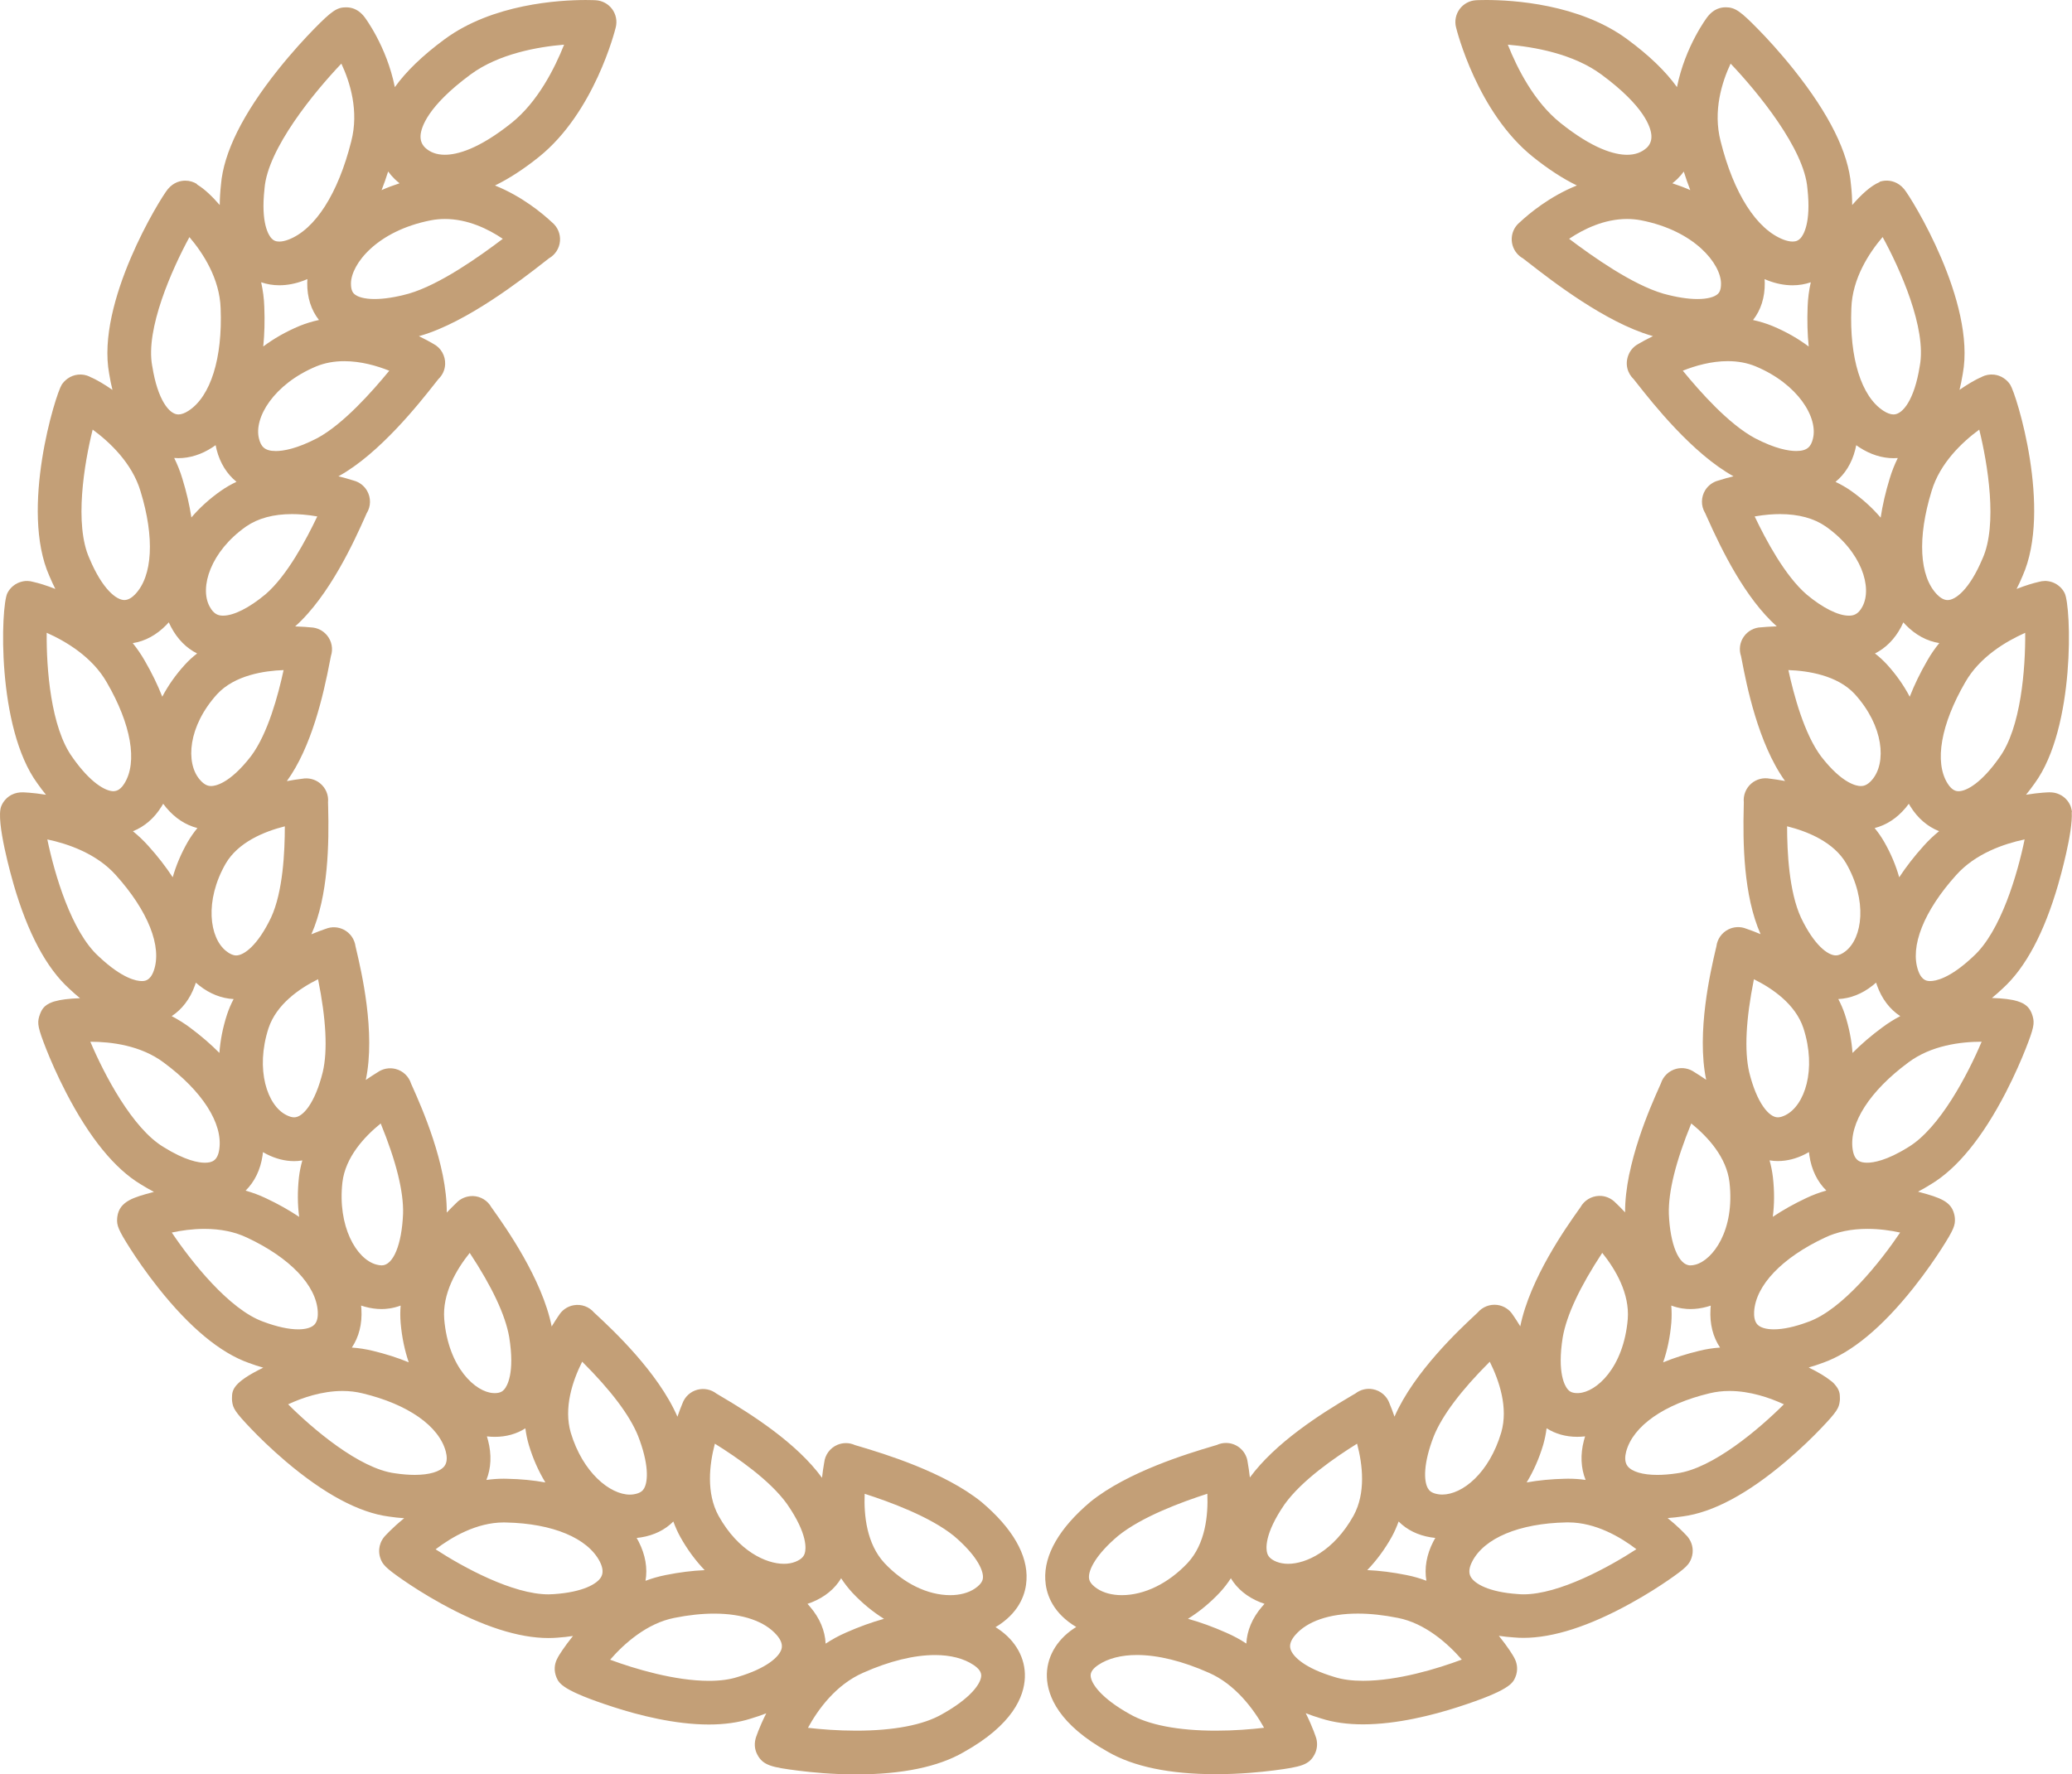 <svg version="1.1" id="图层_1" x="0px" y="0px" width="136.633px" height="117.039px" viewBox="0 0 136.633 117.039" enable-background="new 0 0 136.633 117.039" xml:space="preserve" xmlns="http://www.w3.org/2000/svg" xmlns:xlink="http://www.w3.org/1999/xlink" xmlns:xml="http://www.w3.org/XML/1998/namespace">
  <g>
    <path fill="#C39F77" d="M67.69,104.21c0.096-1.642-0.926-3.411-2.945-5.119c-0.007-0.006-0.016-0.014-0.023-0.02
		c-2.461-1.993-6.492-3.2-8.009-3.655c-0.144-0.041-0.255-0.076-0.332-0.098c-0.365-0.167-0.789-0.177-1.171-0.013
		c-0.477,0.207-0.803,0.652-0.859,1.163l-0.004,0.021c-0.052,0.293-0.102,0.627-0.141,0.986c-1.662-2.285-4.623-4.177-6.712-5.406
		c-0.108-0.063-0.194-0.113-0.253-0.15c-0.349-0.271-0.812-0.369-1.252-0.253c-0.467,0.122-0.834,0.47-0.991,0.915l-0.006,0.015
		c-0.097,0.232-0.208,0.521-0.32,0.85c-1.272-2.937-4.307-5.764-5.318-6.705c-0.074-0.071-0.135-0.127-0.178-0.165
		c-0.326-0.384-0.834-0.571-1.337-0.484c-0.422,0.072-0.783,0.326-0.996,0.684l-0.014,0.018c-0.143,0.209-0.294,0.443-0.449,0.701
		c-0.633-3.147-3.037-6.539-3.84-7.671c-0.059-0.082-0.104-0.146-0.136-0.19c-0.243-0.442-0.706-0.728-1.22-0.743
		c-0.421-0.005-0.82,0.161-1.098,0.462l-0.016,0.015c-0.188,0.181-0.395,0.388-0.609,0.614c0.025-3.188-1.686-7.009-2.253-8.283
		c-0.044-0.095-0.079-0.172-0.101-0.226c-0.148-0.47-0.53-0.84-1.018-0.964c-0.415-0.106-0.847-0.022-1.188,0.218l-0.019,0.011
		c-0.233,0.144-0.49,0.309-0.761,0.496c0.664-3.123-0.303-7.223-0.623-8.583c-0.021-0.095-0.041-0.168-0.052-0.222
		c-0.06-0.474-0.351-0.896-0.787-1.114c-0.375-0.188-0.808-0.2-1.185-0.047l-0.015,0.004c-0.255,0.089-0.57,0.205-0.926,0.353
		c1.126-2.544,1.17-6.019,1.106-8.424c-0.004-0.116-0.007-0.209-0.008-0.275c0.049-0.477-0.146-0.953-0.525-1.26
		c-0.335-0.273-0.767-0.376-1.178-0.3l-0.025,0.003c-0.296,0.036-0.63,0.086-0.987,0.153c1.616-2.228,2.399-5.602,2.849-7.961
		c0.022-0.121,0.041-0.217,0.056-0.285c0.157-0.47,0.06-0.992-0.264-1.378c-0.267-0.318-0.652-0.502-1.055-0.515l-0.021-0.002
		c-0.173-0.017-0.533-0.05-1.019-0.063c2.288-2.032,3.952-5.749,4.583-7.159c0.057-0.128,0.102-0.23,0.133-0.301
		c0.286-0.453,0.294-1.028,0.024-1.492c-0.196-0.336-0.516-0.573-0.88-0.668l-0.014-0.004c-0.342-0.108-0.673-0.201-0.99-0.277
		c2.712-1.486,5.351-4.84,6.348-6.106c0.105-0.134,0.188-0.239,0.244-0.308c0.258-0.246,0.427-0.589,0.444-0.97
		c0.029-0.574-0.283-1.092-0.765-1.347c-0.23-0.136-0.56-0.317-0.966-0.514c0.036-0.01,0.072-0.02,0.11-0.029
		c3.058-0.886,6.716-3.738,8.094-4.813c0.166-0.13,0.295-0.23,0.376-0.293c0.398-0.226,0.681-0.64,0.723-1.128
		c0.042-0.48-0.158-0.932-0.503-1.226l-0.003-0.001c-0.644-0.604-1.991-1.728-3.779-2.447c0.927-0.451,1.893-1.078,2.895-1.881
		c3.659-2.938,5.016-8.327,5.07-8.555c0.103-0.415,0.014-0.854-0.239-1.199c-0.254-0.343-0.649-0.559-1.077-0.584
		c-0.024-0.001-0.266-0.015-0.663-0.015c-1.748,0-6.155,0.254-9.32,2.597c-1.435,1.059-2.525,2.11-3.27,3.15
		c-0.539-2.701-1.979-4.598-2.001-4.626c-0.11-0.143-0.231-0.263-0.358-0.356l0.001-0.002c-0.062-0.045-0.126-0.086-0.193-0.12
		c-0.155-0.083-0.323-0.134-0.502-0.152c-0.053-0.006-0.104-0.009-0.159-0.009c-0.603,0-0.941,0.229-2.133,1.445
		C20.133,2.5,19.271,3.427,18.34,4.593c-2.329,2.922-3.596,5.474-3.769,7.588c-0.051,0.471-0.078,0.917-0.081,1.344
		c-0.485-0.56-1.011-1.072-1.508-1.362l0.014-0.021c-0.23-0.148-0.502-0.226-0.775-0.226c-0.314,0-0.77,0.097-1.158,0.565
		C10.576,13.07,6.326,19.937,7.2,24.657c0.063,0.379,0.132,0.732,0.216,1.062c-0.472-0.328-1.02-0.672-1.492-0.863l0.002-0.008
		c-0.243-0.118-0.522-0.168-0.79-0.136c-0.243,0.027-0.478,0.116-0.679,0.261c-0.151,0.108-0.284,0.243-0.386,0.4
		c-0.407,0.632-2.772,8.227-0.815,12.62c0.128,0.304,0.26,0.588,0.393,0.853c-0.595-0.235-1.104-0.387-1.452-0.464
		c-0.124-0.037-0.254-0.059-0.382-0.062c-0.103-0.006-0.184,0.005-0.269,0.02c0,0-0.003,0-0.004,0
		c-0.027,0.005-0.054,0.011-0.079,0.017c0,0-0.002,0-0.003,0c-0.217,0.05-0.418,0.148-0.592,0.29
		c-0.155,0.125-0.285,0.286-0.38,0.47c-0.443,0.88-0.721,8.873,1.977,12.555c0.19,0.271,0.38,0.52,0.567,0.749
		c-0.921-0.149-1.532-0.16-1.551-0.16c-0.059,0-0.115,0.001-0.169,0.007c-0.126,0.011-0.249,0.036-0.366,0.078
		c-0.276,0.095-0.47,0.255-0.6,0.405c-0.113,0.126-0.205,0.274-0.268,0.438c-0.374,0.968,0.701,4.729,0.823,5.155
		c0.926,3.189,2.156,5.499,3.655,6.861c0.241,0.228,0.481,0.44,0.72,0.635c-0.751,0.026-1.274,0.095-1.649,0.203
		c-0.071,0.017-0.139,0.038-0.206,0.066c-0.495,0.187-0.666,0.462-0.788,0.795c-0.021,0.05-0.038,0.101-0.053,0.154
		c-0.125,0.45-0.08,0.751,0.475,2.157c0.264,0.663,0.705,1.7,1.312,2.868c1.54,2.97,3.199,5.003,4.907,6.029
		c0.299,0.186,0.59,0.354,0.879,0.506c-0.029,0.006-0.056,0.014-0.083,0.021c-1.218,0.325-2.19,0.585-2.331,1.603
		c-0.007,0.036-0.01,0.075-0.013,0.114c-0.036,0.465,0.063,0.752,0.877,2.025c0.384,0.601,1.016,1.533,1.832,2.563
		c2.075,2.617,4.087,4.283,5.952,4.947c0.332,0.124,0.656,0.23,0.973,0.32c-1.986,0.967-2.06,1.473-2.063,1.987
		c-0.003,0.084,0,0.167,0.012,0.252c0.058,0.428,0.167,0.661,1.25,1.791c0.492,0.515,1.289,1.304,2.284,2.15
		c2.539,2.157,4.835,3.382,6.788,3.639c0.351,0.053,0.692,0.09,1.021,0.111c-0.819,0.665-1.291,1.202-1.304,1.216
		c-0.231,0.281-0.317,0.565-0.34,0.805c-0.018,0.191,0.001,0.39,0.063,0.583c0.141,0.437,0.346,0.67,1.518,1.479
		c0.544,0.376,1.419,0.949,2.504,1.547c2.731,1.508,5.11,2.273,7.071,2.273c0.208,0,0.416-0.009,0.586-0.023
		c0.368-0.025,0.712-0.063,1.033-0.113c-0.6,0.74-0.932,1.299-0.97,1.363c-0.025,0.045-0.065,0.117-0.107,0.211
		c-0.033,0.075-0.063,0.155-0.082,0.233c-0.043,0.166-0.064,0.367-0.026,0.594c0.021,0.117,0.054,0.232,0.103,0.346
		c0.168,0.38,0.376,0.853,3.784,1.952c1.612,0.521,4.006,1.141,6.256,1.141c1.025,0,1.95-0.129,2.752-0.384
		c0.372-0.111,0.717-0.229,1.036-0.355c-0.477,0.942-0.688,1.618-0.695,1.636c-0.069,0.245-0.073,0.464-0.043,0.651
		c0.026,0.15,0.073,0.297,0.147,0.435c0.377,0.726,0.981,0.84,2.678,1.058c0.882,0.112,2.261,0.249,3.836,0.249
		c3.034,0,5.431-0.498,7.098-1.468c3.245-1.813,3.984-3.676,4.032-4.922c0.051-1.261-0.601-2.436-1.777-3.22
		c-0.052-0.033-0.104-0.068-0.157-0.102c0.09-0.053,0.175-0.106,0.259-0.163C67.301,106.221,67.648,105.037,67.69,104.21z
		 M44.864,101.381c0.459,0.824,1.001,1.556,1.603,2.185c-0.82,0.035-1.681,0.145-2.562,0.322c-0.467,0.092-0.913,0.221-1.339,0.381
		c0.145-0.828-0.006-1.711-0.447-2.578c-0.044-0.085-0.088-0.164-0.136-0.248c0.099-0.009,0.194-0.022,0.286-0.037
		c0.861-0.139,1.585-0.496,2.133-1.048C44.528,100.702,44.678,101.045,44.864,101.381z M38.39,89.816
		c1.892,1.885,3.131,3.53,3.682,4.887c0.714,1.83,0.675,2.99,0.402,3.469c-0.081,0.145-0.231,0.318-0.676,0.391
		c-0.084,0.015-0.174,0.022-0.264,0.022c-1.296,0-3.104-1.438-3.898-4.092C37.164,92.859,37.75,91.096,38.39,89.816z M34.872,95.306
		c0.269,0.9,0.64,1.731,1.09,2.475c-0.787-0.143-1.624-0.224-2.513-0.241c-0.076-0.003-0.155-0.005-0.231-0.005
		c-0.39,0-0.771,0.03-1.144,0.082c0.313-0.78,0.354-1.676,0.11-2.606c-0.022-0.091-0.049-0.178-0.077-0.268
		c0.091,0.011,0.179,0.019,0.266,0.023c0.088,0.004,0.173,0.008,0.255,0.008c0.754,0,1.438-0.191,2.016-0.561
		C34.691,94.575,34.765,94.94,34.872,95.306z M30.974,82.64c1.476,2.237,2.351,4.103,2.603,5.547
		c0.387,2.399-0.146,3.248-0.318,3.45c-0.106,0.125-0.265,0.253-0.631,0.253c-0.03,0-0.063-0.002-0.104-0.004
		c-1.141-0.057-2.956-1.644-3.23-4.868C29.159,85.333,30.088,83.747,30.974,82.64z M26.954,89.858
		c-0.73-0.301-1.525-0.555-2.376-0.759c-0.445-0.108-0.905-0.182-1.377-0.214c0.47-0.701,0.688-1.563,0.631-2.525
		c-0.004-0.082-0.009-0.163-0.019-0.245c0.083,0.028,0.165,0.052,0.248,0.076c0.374,0.102,0.747,0.155,1.107,0.155
		c0.275,0,0.734-0.038,1.251-0.231c-0.031,0.371-0.032,0.751,0,1.139C26.501,88.208,26.687,89.077,26.954,89.858z M22.58,77.983
		c0.197-1.651,1.431-2.993,2.524-3.88c1.022,2.499,1.518,4.502,1.475,5.956c-0.083,2.036-0.648,3.405-1.408,3.405
		c-0.103,0-0.219-0.019-0.352-0.053C23.488,83.052,22.252,80.871,22.58,77.983z M20.974,64.589c0.534,2.647,0.638,4.704,0.313,6.111
		c-0.512,2.071-1.316,2.999-1.886,2.999c-0.15,0-0.321-0.048-0.523-0.153c-1.252-0.624-2.055-2.994-1.172-5.724
		C18.229,66.251,19.722,65.21,20.974,64.589z M19.727,80.265c-0.661-0.444-1.396-0.857-2.197-1.233
		c-0.425-0.202-0.869-0.368-1.334-0.499c0.587-0.578,0.98-1.37,1.118-2.319c0.01-0.073,0.02-0.146,0.027-0.219
		c0.077,0.046,0.156,0.088,0.236,0.128c0.601,0.308,1.214,0.464,1.824,0.464c0.15,0,0.331-0.011,0.536-0.045
		c-0.102,0.355-0.179,0.727-0.224,1.11C19.611,78.58,19.621,79.455,19.727,80.265z M12.19,43.844
		c-0.625,0.688-1.115,1.397-1.489,2.11c-0.305-0.778-0.691-1.574-1.16-2.382c-0.234-0.41-0.5-0.794-0.787-1.151
		c0.812-0.126,1.567-0.536,2.216-1.2c0.054-0.058,0.107-0.114,0.159-0.172c0.046,0.105,0.096,0.207,0.15,0.306
		c0.422,0.801,1.009,1.392,1.718,1.748C12.713,43.321,12.443,43.568,12.19,43.844z M14.316,45.789
		c1.158-1.256,3.113-1.546,4.385-1.59c-0.357,1.644-1.032,4.182-2.143,5.669c-1.419,1.838-2.378,1.98-2.636,1.98
		c-0.169,0-0.43-0.044-0.754-0.431C12.225,50.312,12.4,47.9,14.316,45.789z M10.652,53.196c0.038-0.061,0.074-0.12,0.108-0.18
		c0.066,0.091,0.136,0.178,0.208,0.263c0.577,0.688,1.274,1.142,2.049,1.34c-0.228,0.276-0.439,0.575-0.629,0.899
		c-0.455,0.792-0.782,1.58-0.999,2.346c-0.451-0.689-0.986-1.381-1.604-2.065c-0.319-0.358-0.663-0.682-1.021-0.971
		C9.519,54.531,10.175,53.971,10.652,53.196z M12.849,65.009c0.022-0.064,0.046-0.127,0.065-0.193
		c0.073,0.066,0.148,0.13,0.226,0.188c0.693,0.549,1.474,0.854,2.266,0.894c-0.171,0.322-0.318,0.665-0.438,1.028
		c-0.283,0.876-0.444,1.722-0.499,2.524c-0.571-0.576-1.22-1.136-1.945-1.674c-0.389-0.29-0.792-0.538-1.202-0.752
		C12,66.579,12.534,65.89,12.849,65.009z M14.921,62.737c-1.117-0.869-1.444-3.327-0.039-5.773c0.825-1.414,2.532-2.115,3.9-2.46
		c0,1.687-0.121,4.303-0.901,6.003c-0.884,1.854-1.795,2.514-2.308,2.514C15.375,63.019,15.159,62.927,14.921,62.737z M31.028,4.915
		c1.864-1.379,4.465-1.828,6.171-1.969c-0.622,1.563-1.735,3.773-3.46,5.157c-2.176,1.741-3.596,2.105-4.404,2.105
		c-0.541,0-0.974-0.16-1.304-0.471c-0.222-0.22-0.32-0.485-0.297-0.813C27.77,8.424,28.162,7.031,31.028,4.915z M25.595,11.312
		c0.129,0.176,0.273,0.343,0.433,0.5c0.104,0.099,0.211,0.191,0.32,0.278c-0.414,0.134-0.812,0.283-1.184,0.45
		C25.318,12.146,25.461,11.737,25.595,11.312z M28.419,14.53c0.301-0.057,0.609-0.086,0.919-0.086c1.495,0,2.844,0.651,3.818,1.308
		c-1.57,1.191-4.161,3.026-6.199,3.616c-0.861,0.237-1.622,0.356-2.258,0.356c-0.643,0-1.137-0.129-1.357-0.353
		c-0.051-0.051-0.203-0.205-0.199-0.679C23.155,17.426,24.844,15.226,28.419,14.53z M17.44,12.476
		c0.001-0.015,0.002-0.031,0.004-0.047c0.204-2.622,3.3-6.378,5.066-8.233c0.568,1.212,1.174,3.124,0.651,5.131
		c-0.866,3.446-2.379,5.811-4.148,6.482c-0.217,0.082-0.421,0.125-0.595,0.125c-0.229,0-0.387-0.067-0.528-0.227
		C17.722,15.52,17.19,14.729,17.44,12.476z M18.419,18.816c0.525,0,1.069-0.103,1.616-0.312c0.08-0.03,0.157-0.062,0.235-0.095
		c-0.007,0.086-0.01,0.172-0.01,0.255c-0.011,0.949,0.257,1.787,0.773,2.442c-0.441,0.095-0.87,0.226-1.284,0.395
		c-0.909,0.38-1.706,0.841-2.389,1.353c0.082-0.819,0.106-1.695,0.068-2.619c-0.016-0.535-0.088-1.078-0.207-1.618
		C17.599,18.749,18.001,18.816,18.419,18.816z M20.854,24.167c0.557-0.229,1.178-0.344,1.844-0.344c1.09,0,2.137,0.297,2.972,0.63
		c-1.135,1.382-3.034,3.525-4.75,4.448c-1.354,0.701-2.231,0.849-2.73,0.849c-0.751,0-0.979-0.305-1.108-0.804
		C16.715,27.559,18.059,25.334,20.854,24.167z M19.253,33.91c0.416,0,0.984,0.033,1.669,0.154c-0.734,1.541-1.992,3.912-3.412,5.134
		c-1.073,0.896-2.096,1.41-2.799,1.41c-0.296,0-0.607-0.072-0.892-0.609c-0.673-1.251,0.062-3.626,2.415-5.275
		C17.014,34.186,18.029,33.91,19.253,33.91z M15.595,31.779c-0.354,0.167-0.69,0.36-1.009,0.581
		c-0.781,0.546-1.433,1.146-1.965,1.771c-0.124-0.816-0.322-1.674-0.597-2.563c-0.137-0.459-0.317-0.914-0.538-1.361
		c0.104,0.01,0.197,0.013,0.273,0.013c0.76,0,1.537-0.246,2.246-0.711c0.071-0.046,0.143-0.096,0.214-0.146
		c0.02,0.104,0.042,0.207,0.068,0.308C14.517,30.558,14.97,31.273,15.595,31.779z M12.491,15.64
		c0.885,1.037,1.996,2.726,2.058,4.699c0.131,3.284-0.657,5.809-2.118,6.756c-0.24,0.158-0.472,0.242-0.67,0.242
		c-0.604,0-1.369-0.977-1.715-3.156c-0.002-0.013-0.006-0.026-0.009-0.04C9.577,21.7,11.352,17.739,12.491,15.64z M6.111,28.335
		c1.117,0.82,2.601,2.209,3.155,4.066c0.94,3.06,0.804,5.604-0.364,6.809c-0.164,0.169-0.419,0.369-0.698,0.369
		c-0.53,0-1.45-0.713-2.295-2.72c-0.004-0.01-0.01-0.02-0.013-0.031C4.886,34.588,5.552,30.58,6.111,28.335z M7.041,45.009
		c1.606,2.765,2.043,5.257,1.162,6.668c-0.313,0.51-0.614,0.499-0.721,0.51c-0.544,0-1.531-0.576-2.672-2.188
		C4.807,49.99,4.8,49.98,4.794,49.974C3.34,48,3.055,44.051,3.079,41.738C4.347,42.301,6.084,43.33,7.041,45.009z M3.121,55.368
		c1.35,0.285,3.242,0.926,4.519,2.354c2.13,2.368,3.064,4.729,2.497,6.316c-0.241,0.673-0.613,0.673-0.792,0.673
		c-0.334,0-1.277-0.157-2.821-1.613c-0.007-0.006-0.013-0.013-0.021-0.019C4.705,61.451,3.593,57.646,3.121,55.368z M5.957,68.712
		c1.374,0.001,3.327,0.238,4.843,1.376c2.539,1.877,3.908,4.013,3.661,5.714c-0.105,0.739-0.457,0.891-0.954,0.891
		c-0.4,0-1.281-0.134-2.726-1.037C8.72,74.417,6.87,70.864,5.957,68.712z M17.373,87.183c-2.252-0.799-4.748-3.955-6.045-5.885
		c0.607-0.132,1.354-0.241,2.157-0.241c1.06,0,2.002,0.193,2.814,0.581c2.821,1.322,4.563,3.147,4.656,4.884
		c0.015,0.266-0.011,0.628-0.22,0.847c-0.192,0.204-0.574,0.315-1.073,0.315C19.044,87.684,18.26,87.515,17.373,87.183z
		 M26.034,97.176c-2.338-0.307-5.398-2.916-7.035-4.548c0.924-0.428,2.223-0.88,3.59-0.88c0.452,0,0.891,0.052,1.308,0.154
		c2.997,0.718,5.052,2.154,5.5,3.843c0.075,0.287,0.12,0.687-0.092,0.963c-0.285,0.365-0.998,0.575-1.956,0.575
		C26.956,97.283,26.524,97.249,26.034,97.176z M39.64,104.017c-0.261,0.463-1.209,1-3.112,1.131c-0.115,0.01-0.235,0.015-0.36,0.015
		c-2.356,0-5.627-1.787-7.444-2.971c1.046-0.796,2.694-1.772,4.493-1.772c0.048,0,0.098,0.002,0.158,0.003
		c3.072,0.064,5.381,1.031,6.179,2.582C39.76,103.41,39.791,103.753,39.64,104.017z M51.534,108.77
		c-0.151,0.519-0.988,1.275-2.874,1.838c-0.009,0.004-0.02,0.007-0.029,0.009c-0.519,0.167-1.152,0.251-1.883,0.251
		c-2.244,0-4.891-0.789-6.515-1.394c0.928-1.069,2.433-2.407,4.233-2.758c0.931-0.188,1.815-0.282,2.631-0.282
		c1.876,0,3.341,0.506,4.13,1.423C51.511,108.187,51.614,108.492,51.534,108.77z M53.071,102.442
		c-0.05,0.17-0.166,0.389-0.614,0.569c-0.223,0.091-0.481,0.137-0.765,0.137c-1.173,0-3.005-0.83-4.306-3.162
		c-0.825-1.504-0.612-3.366-0.246-4.761c1.457,0.907,3.63,2.405,4.755,3.973C53.288,101.205,53.146,102.188,53.071,102.442z
		 M53.539,105.683c0.854-0.344,1.507-0.882,1.928-1.58c0.216,0.332,0.463,0.651,0.744,0.956c0.637,0.678,1.338,1.253,2.08,1.718
		c-0.817,0.227-1.657,0.532-2.52,0.915c-0.475,0.207-0.916,0.452-1.327,0.722c-0.038-0.853-0.389-1.69-1.031-2.437
		c-0.053-0.064-0.108-0.125-0.165-0.188C53.345,105.758,53.441,105.722,53.539,105.683z M62.127,113.064
		c-1.226,0.713-3.188,1.09-5.672,1.09c-1.207,0-2.324-0.089-3.176-0.188c0.661-1.211,1.844-2.849,3.65-3.636
		c1.713-0.764,3.347-1.164,4.726-1.164c1.028,0,1.905,0.225,2.546,0.657c0.344,0.229,0.514,0.468,0.503,0.712
		C64.687,111.049,64.005,112.017,62.127,113.064z M64.288,104.779c-0.409,0.282-0.989,0.438-1.628,0.438
		c-1.494-0.002-3.078-0.777-4.34-2.123c-1.164-1.258-1.361-3.127-1.301-4.564c1.666,0.537,4.298,1.501,5.878,2.774
		c1.459,1.236,1.948,2.231,1.922,2.751C64.812,104.157,64.798,104.435,64.288,104.779z" class="color c1"/>
    <path fill="#C39F77" d="M136.633,53.577c-0.009-0.096-0.029-0.191-0.057-0.284c-0.008-0.036-0.02-0.071-0.03-0.103
		c-0.066-0.171-0.161-0.323-0.281-0.454c-0.126-0.139-0.281-0.256-0.467-0.34c-0.152-0.07-0.317-0.116-0.49-0.128
		c-0.052-0.004-0.107-0.008-0.164-0.008c-0.019,0-0.626,0.011-1.543,0.161c0.188-0.23,0.378-0.479,0.568-0.749
		c2.698-3.687,2.422-11.676,1.978-12.554c-0.095-0.188-0.226-0.349-0.386-0.476c-0.13-0.105-0.277-0.187-0.435-0.242
		c-0.094-0.033-0.194-0.057-0.294-0.069c-0.07-0.009-0.13-0.015-0.21-0.01c-0.13,0.003-0.26,0.023-0.385,0.061
		c-0.347,0.077-0.857,0.228-1.458,0.464c0.136-0.264,0.267-0.55,0.394-0.853c1.958-4.402-0.406-11.992-0.816-12.621
		c-0.108-0.17-0.254-0.312-0.42-0.423v-0.001c-0.191-0.129-0.407-0.209-0.636-0.236c-0.279-0.033-0.567,0.018-0.819,0.145
		l0.003,0.006c-0.468,0.193-1.006,0.531-1.469,0.852c0.08-0.328,0.152-0.681,0.214-1.06c0.873-4.728-3.377-11.59-3.865-12.179
		c-0.405-0.49-0.897-0.563-1.155-0.563c-0.16,0-0.321,0.027-0.472,0.079l0.008,0.021c-0.579,0.23-1.224,0.839-1.808,1.512
		c-0.001-0.426-0.027-0.874-0.08-1.346c-0.171-2.112-1.44-4.664-3.771-7.588c-0.931-1.166-1.791-2.094-2.354-2.665
		c-1.133-1.155-1.501-1.445-2.133-1.445c-0.052,0-0.103,0.003-0.154,0.008c-0.181,0.019-0.35,0.069-0.507,0.152
		c-0.038,0.019-0.076,0.04-0.111,0.063v0.001c-0.158,0.103-0.306,0.241-0.438,0.413c-0.022,0.028-1.464,1.926-2.006,4.627
		c-0.746-1.041-1.838-2.093-3.269-3.148C104.151,0.253,99.741,0,97.994,0c-0.399,0-0.639,0.014-0.664,0.015
		c-0.426,0.025-0.821,0.238-1.077,0.582C96,0.941,95.909,1.381,96.013,1.796c0.055,0.229,1.409,5.618,5.078,8.556
		c1.001,0.803,1.967,1.431,2.892,1.881c-1.785,0.719-3.134,1.839-3.779,2.442l-0.013,0.01c-0.252,0.217-0.432,0.52-0.487,0.868
		c-0.066,0.417,0.053,0.844,0.328,1.164c0.109,0.131,0.244,0.239,0.39,0.321c0.085,0.063,0.219,0.168,0.396,0.305
		c1.506,1.173,5.033,3.915,8.093,4.802c0.03,0.009,0.061,0.017,0.091,0.025c-0.409,0.198-0.744,0.385-0.982,0.525
		c-0.566,0.313-0.857,0.965-0.708,1.597c0.068,0.283,0.217,0.528,0.417,0.718c0.059,0.071,0.145,0.182,0.256,0.323
		c0.993,1.26,3.62,4.59,6.326,6.082c-0.318,0.078-0.651,0.171-0.994,0.28l-0.013,0.003c-0.35,0.093-0.66,0.317-0.858,0.635
		c-0.278,0.452-0.287,1.022-0.021,1.481c0.007,0.009,0.014,0.02,0.018,0.029c0.031,0.062,0.072,0.157,0.124,0.276
		c0.987,2.213,2.528,5.347,4.598,7.194c-0.481,0.014-0.841,0.047-1.014,0.063l-0.024,0.001c-0.451,0.014-0.877,0.24-1.14,0.622
		c-0.266,0.383-0.324,0.861-0.177,1.287c0.016,0.074,0.033,0.181,0.062,0.313c0.288,1.496,1.049,5.428,2.838,7.915
		c-0.358-0.067-0.692-0.116-0.991-0.153l-0.025-0.002c-0.421-0.08-0.86,0.031-1.197,0.313c-0.367,0.31-0.552,0.78-0.505,1.248
		c0,0.066-0.003,0.159-0.005,0.279c-0.063,2.4-0.018,5.861,1.109,8.417c-0.352-0.148-0.664-0.265-0.919-0.351l-0.017-0.006
		c-0.377-0.155-0.812-0.143-1.188,0.045c-0.438,0.219-0.732,0.643-0.788,1.122c-0.012,0.056-0.032,0.134-0.056,0.231
		c-0.315,1.356-1.271,5.436-0.618,8.565c-0.272-0.188-0.53-0.354-0.766-0.498l-0.018-0.012c-0.342-0.237-0.774-0.321-1.189-0.214
		c-0.484,0.127-0.864,0.493-1.013,0.963c-0.024,0.054-0.057,0.131-0.101,0.227c-0.566,1.27-2.272,5.076-2.261,8.279
		c-0.227-0.246-0.436-0.454-0.613-0.621l-0.014-0.013c-0.279-0.295-0.683-0.469-1.096-0.453c-0.511,0.019-0.97,0.302-1.214,0.74
		c-0.031,0.045-0.076,0.109-0.132,0.188c-0.803,1.131-3.2,4.514-3.842,7.676c-0.171-0.281-0.329-0.526-0.466-0.722l-0.01-0.013
		c-0.223-0.365-0.603-0.617-1.037-0.676c-0.492-0.063-0.974,0.126-1.291,0.496c-0.04,0.043-0.104,0.1-0.182,0.173
		c-1.01,0.94-4.029,3.761-5.308,6.7c-0.113-0.333-0.226-0.621-0.323-0.854l-0.006-0.019c-0.171-0.483-0.587-0.842-1.095-0.937
		c-0.409-0.078-0.829,0.028-1.15,0.279c-0.06,0.036-0.148,0.087-0.259,0.151c-2.078,1.222-5.021,3.103-6.704,5.392
		c-0.039-0.357-0.089-0.688-0.141-0.981l-0.004-0.024c-0.01-0.085-0.028-0.168-0.053-0.252c-0.186-0.606-0.744-1.021-1.379-1.021
		c-0.213,0-0.415,0.047-0.598,0.131c-0.077,0.023-0.187,0.057-0.331,0.099c-1.518,0.453-5.546,1.659-8.011,3.654
		c-0.008,0.006-0.015,0.013-0.023,0.02c-2.021,1.709-3.041,3.477-2.952,5.117c0.043,0.827,0.388,2.011,1.777,2.95
		c0.088,0.059,0.173,0.114,0.265,0.168c-0.051,0.031-0.103,0.064-0.153,0.097c-1.183,0.788-1.832,1.963-1.783,3.223
		c0.05,1.246,0.791,3.111,4.017,4.909c1.689,0.982,4.086,1.48,7.118,1.48h0.003c1.574,0,2.952-0.137,3.835-0.249
		c1.812-0.234,2.31-0.368,2.672-1.042c0.155-0.286,0.203-0.615,0.151-0.928c-0.008-0.043-0.017-0.089-0.028-0.132
		c-0.006-0.019-0.216-0.71-0.698-1.673c0.315,0.124,0.656,0.242,1.026,0.352c0.801,0.256,1.726,0.385,2.75,0.385
		c2.25,0,4.644-0.62,6.255-1.139c3.417-1.103,3.622-1.581,3.788-1.964c0.05-0.112,0.083-0.229,0.101-0.347
		c0.034-0.215,0.016-0.406-0.024-0.565c-0.021-0.089-0.05-0.175-0.089-0.257c-0.04-0.094-0.083-0.162-0.108-0.209
		c-0.034-0.063-0.365-0.619-0.964-1.358c0.314,0.047,0.65,0.084,1.007,0.107c0.2,0.019,0.406,0.027,0.615,0.027
		c1.957,0,4.335-0.765,7.066-2.275c1.085-0.597,1.96-1.17,2.506-1.546c1.163-0.803,1.367-1.031,1.512-1.46
		c0.144-0.422,0.081-0.875-0.149-1.236c-0.027-0.044-0.056-0.088-0.089-0.127c-0.001-0.004-0.013-0.018-0.031-0.038
		c-0.022-0.026-0.044-0.05-0.068-0.074c-0.182-0.198-0.612-0.637-1.24-1.145c0.327-0.023,0.662-0.059,0.999-0.11
		c1.981-0.26,4.274-1.484,6.816-3.642c0.997-0.845,1.794-1.636,2.285-2.15c1.086-1.132,1.194-1.366,1.249-1.797
		c0.013-0.083,0.017-0.165,0.011-0.247c-0.001-0.237-0.023-0.492-0.291-0.809c-0.095-0.127-0.211-0.236-0.344-0.326
		c-0.304-0.244-0.756-0.524-1.424-0.852c0.311-0.088,0.628-0.193,0.951-0.313c1.886-0.669,3.897-2.339,5.974-4.957
		c0.815-1.03,1.448-1.963,1.834-2.563c0.814-1.27,0.913-1.554,0.881-2.015c-0.007-0.099-0.025-0.197-0.051-0.289
		c-0.212-0.801-0.882-1.059-2.302-1.438c-0.024-0.007-0.049-0.013-0.076-0.021c0.283-0.146,0.566-0.313,0.855-0.492
		c1.73-1.039,3.388-3.072,4.926-6.04c0.604-1.169,1.044-2.206,1.307-2.867c0.557-1.407,0.599-1.709,0.475-2.159
		c-0.013-0.04-0.024-0.082-0.038-0.121c-0.128-0.368-0.331-0.64-0.784-0.82c-0.064-0.028-0.129-0.049-0.195-0.069
		c-0.386-0.115-0.921-0.184-1.674-0.209c0.238-0.196,0.479-0.405,0.721-0.636c1.499-1.363,2.728-3.668,3.65-6.854
		c0.11-0.381,0.981-3.438,0.892-4.771L136.633,53.577z M127.375,32.389c0.55-1.851,2.026-3.233,3.142-4.052
		c0.556,2.25,1.221,6.259,0.221,8.496c-0.004,0.009-0.009,0.019-0.013,0.028c-0.845,2.007-1.766,2.72-2.297,2.72
		c-0.278,0-0.533-0.201-0.695-0.369C126.565,38.009,126.428,35.466,127.375,32.389z M116.909,77.641
		c-0.045-0.381-0.12-0.749-0.22-1.104c0.208,0.035,0.39,0.046,0.542,0.046c0.609,0,1.222-0.157,1.811-0.458
		c0.083-0.041,0.164-0.085,0.245-0.134c0.009,0.073,0.018,0.146,0.028,0.22c0.135,0.947,0.532,1.741,1.119,2.318
		c-0.464,0.13-0.906,0.295-1.326,0.495c-0.804,0.378-1.542,0.793-2.206,1.238C117.008,79.454,117.017,78.577,116.909,77.641z
		 M118.76,60.524c-0.788-1.714-0.914-4.337-0.914-6.022c1.371,0.344,3.078,1.043,3.898,2.451c1.41,2.456,1.08,4.914-0.047,5.792
		c-0.229,0.18-0.445,0.273-0.639,0.273C120.546,63.019,119.637,62.361,118.76,60.524z M117.931,44.199
		c1.27,0.044,3.223,0.333,4.376,1.581c1.923,2.119,2.097,4.531,1.152,5.645c-0.318,0.38-0.583,0.424-0.751,0.424
		c-0.261,0-1.22-0.143-2.623-1.959C118.967,48.392,118.29,45.837,117.931,44.199z M123.475,65.012
		c0.084-0.063,0.162-0.13,0.24-0.199c0.021,0.064,0.041,0.131,0.065,0.195c0.315,0.882,0.847,1.571,1.529,2.015
		c-0.407,0.212-0.805,0.46-1.188,0.747c-0.731,0.538-1.388,1.103-1.961,1.682c-0.057-0.804-0.218-1.655-0.502-2.536
		c-0.118-0.357-0.267-0.698-0.436-1.018C122.018,65.859,122.794,65.554,123.475,65.012z M125.238,57.867
		c-0.216-0.771-0.542-1.562-1-2.356c-0.185-0.321-0.395-0.618-0.62-0.892c0.773-0.196,1.468-0.648,2.042-1.333
		c0.074-0.086,0.144-0.175,0.212-0.269c0.033,0.059,0.067,0.117,0.104,0.174c0.479,0.776,1.138,1.338,1.892,1.633
		c-0.356,0.289-0.697,0.61-1.015,0.967C126.231,56.48,125.694,57.174,125.238,57.867z M127.096,43.56
		c-0.471,0.814-0.86,1.615-1.164,2.396c-0.375-0.719-0.868-1.431-1.495-2.123c-0.251-0.271-0.517-0.515-0.796-0.731
		c0.711-0.356,1.298-0.944,1.721-1.742c0.053-0.101,0.102-0.202,0.149-0.309c0.051,0.057,0.102,0.112,0.155,0.167
		c0.647,0.664,1.403,1.073,2.216,1.199C127.591,42.773,127.328,43.153,127.096,43.56z M122.083,20.327
		c0.064-1.971,1.177-3.656,2.062-4.692c1.145,2.093,2.917,6.026,2.449,8.508c-0.003,0.014-0.004,0.025-0.007,0.038
		c-0.348,2.18-1.114,3.156-1.719,3.156c-0.198,0-0.431-0.084-0.676-0.245C122.739,26.147,121.95,23.623,122.083,20.327z
		 M122.334,29.68c0.027-0.104,0.051-0.209,0.071-0.315c0.069,0.049,0.142,0.098,0.213,0.146c0.714,0.465,1.489,0.711,2.249,0.711
		h0.001c0.083,0,0.178-0.002,0.277-0.01c-0.219,0.442-0.396,0.893-0.532,1.348c-0.275,0.898-0.475,1.763-0.598,2.583
		c-0.535-0.63-1.191-1.232-1.976-1.783c-0.316-0.219-0.65-0.411-1.002-0.576C121.659,31.275,122.108,30.562,122.334,29.68z
		 M119.271,22.857c-0.686-0.515-1.482-0.976-2.4-1.358c-0.407-0.166-0.833-0.297-1.271-0.39c0.518-0.657,0.782-1.495,0.773-2.442
		c0-0.085-0.006-0.17-0.011-0.256c0.078,0.033,0.155,0.065,0.234,0.096c0.545,0.207,1.087,0.311,1.613,0.311
		c0.418,0,0.821-0.068,1.199-0.199c-0.122,0.538-0.189,1.075-0.208,1.607C119.163,21.153,119.187,22.034,119.271,22.857z
		 M114.121,4.196c1.77,1.86,4.863,5.621,5.064,8.23c0.002,0.017,0.005,0.032,0.005,0.047c0.248,2.253-0.282,3.045-0.451,3.233
		c-0.145,0.158-0.301,0.227-0.529,0.227c-0.172,0-0.379-0.043-0.591-0.123c-1.781-0.679-3.294-3.039-4.157-6.496
		C112.946,7.318,113.551,5.409,114.121,4.196z M110.601,11.813c0.008-0.008,0.015-0.015,0.022-0.022
		c0.151-0.148,0.287-0.307,0.41-0.473c0.133,0.421,0.276,0.828,0.428,1.221c-0.374-0.166-0.768-0.315-1.182-0.449
		C110.392,12.003,110.497,11.911,110.601,11.813z M102.893,8.104c-1.728-1.384-2.843-3.594-3.463-5.157
		c1.709,0.141,4.308,0.59,6.174,1.971c2.864,2.113,3.257,3.506,3.292,4.006c0.023,0.322-0.071,0.585-0.286,0.805
		c-0.348,0.324-0.78,0.481-1.315,0.481C106.486,10.209,105.066,9.845,102.893,8.104z M103.472,15.751
		c0.979-0.656,2.327-1.307,3.821-1.307c0.308,0,0.614,0.029,0.905,0.083c3.591,0.697,5.279,2.898,5.29,4.168
		c0.006,0.474-0.146,0.628-0.196,0.679c-0.222,0.224-0.716,0.351-1.356,0.351s-1.399-0.121-2.242-0.353
		C107.645,18.778,105.043,16.938,103.472,15.751z M110.968,24.451c0.823-0.328,1.878-0.63,2.963-0.63
		c0.667,0,1.288,0.115,1.836,0.342c2.805,1.17,4.146,3.393,3.777,4.793c-0.124,0.489-0.351,0.792-1.098,0.792
		c-0.499,0-1.377-0.147-2.712-0.84C113.993,27.973,112.117,25.854,110.968,24.451z M115.708,34.064
		c0.683-0.121,1.249-0.154,1.668-0.154c1.223,0,2.238,0.275,3.014,0.813c2.358,1.65,3.096,4.027,2.423,5.286
		c-0.28,0.528-0.595,0.6-0.893,0.6c-0.708,0-1.729-0.513-2.784-1.394C117.703,37.978,116.446,35.614,115.708,34.064z M115.658,64.59
		c1.251,0.621,2.743,1.66,3.263,3.223c0.888,2.737,0.085,5.107-1.18,5.74c-0.19,0.097-0.362,0.146-0.51,0.146
		c-0.572,0-1.378-0.927-1.884-2.975C115.023,69.302,115.125,67.242,115.658,64.59z M111.527,74.102
		c1.093,0.886,2.325,2.226,2.519,3.874c0.369,3.197-1.112,5.133-2.233,5.437c-0.125,0.033-0.244,0.051-0.347,0.051
		c-0.763,0-1.332-1.367-1.417-3.385C110.007,78.61,110.504,76.603,111.527,74.102z M110.211,87.242
		c0.03-0.384,0.027-0.761-0.003-1.128c0.52,0.194,0.978,0.232,1.256,0.232c0.36,0,0.731-0.051,1.104-0.153
		c0.081-0.023,0.162-0.047,0.243-0.075c-0.007,0.079-0.013,0.157-0.017,0.238c-0.056,0.967,0.161,1.828,0.632,2.529
		c-0.469,0.031-0.928,0.104-1.363,0.212c-0.856,0.206-1.658,0.462-2.391,0.764C109.945,89.077,110.131,88.202,110.211,87.242z
		 M103.051,88.206c0.256-1.462,1.132-3.33,2.605-5.569c0.886,1.105,1.812,2.689,1.683,4.371c-0.277,3.232-2.089,4.821-3.235,4.878
		c-0.032,0.002-0.067,0.005-0.096,0.003c-0.367,0-0.526-0.127-0.631-0.253C103.205,91.433,102.669,90.586,103.051,88.206z
		 M101.764,95.295c0.103-0.363,0.177-0.726,0.223-1.086c0.582,0.37,1.266,0.563,2.021,0.563c0.002,0,0.002,0,0.002,0
		c0.084,0,0.167-0.003,0.245-0.008c0.089-0.005,0.18-0.013,0.27-0.022c-0.028,0.089-0.054,0.178-0.078,0.269
		c-0.245,0.929-0.202,1.825,0.111,2.604c-0.371-0.052-0.75-0.08-1.14-0.08c-0.076,0-0.154,0.002-0.219,0.003
		c-0.894,0.02-1.736,0.101-2.527,0.243C101.125,97.035,101.495,96.2,101.764,95.295z M94.551,94.724
		c0.559-1.371,1.797-3.018,3.688-4.905c0.625,1.252,1.229,3.033,0.757,4.664c-0.798,2.69-2.563,4.098-3.896,4.098
		c-0.093,0-0.183-0.007-0.28-0.025c-0.43-0.069-0.58-0.242-0.662-0.389C93.884,97.693,93.846,96.531,94.551,94.724z M91.774,101.374
		c0.181-0.333,0.332-0.673,0.455-1.017c0.547,0.552,1.269,0.907,2.118,1.045c0.1,0.016,0.2,0.03,0.3,0.039
		c-0.047,0.083-0.093,0.163-0.136,0.248c-0.441,0.862-0.593,1.747-0.451,2.576c-0.422-0.158-0.864-0.288-1.328-0.378
		c-0.888-0.179-1.749-0.287-2.571-0.325C90.765,102.936,91.313,102.199,91.774,101.374z M73.735,101.302
		c1.579-1.274,4.212-2.236,5.88-2.775c0.062,1.437-0.132,3.304-1.293,4.559c-1.272,1.353-2.855,2.13-4.35,2.13
		c-0.641,0-1.221-0.156-1.64-0.443c-0.501-0.338-0.516-0.614-0.522-0.719C71.782,103.533,72.272,102.538,73.735,101.302z
		 M80.175,114.154c-2.482,0-4.444-0.377-5.692-1.102c-1.859-1.036-2.542-2.006-2.563-2.521c-0.01-0.243,0.159-0.481,0.508-0.713
		c0.634-0.428,1.516-0.655,2.543-0.655c1.383,0,3.017,0.403,4.739,1.17c1.735,0.754,2.949,2.381,3.646,3.63
		C82.503,114.064,81.383,114.154,80.175,114.154z M83.22,105.975c-0.642,0.746-0.991,1.583-1.033,2.434
		c-0.405-0.269-0.846-0.508-1.317-0.713c-0.864-0.385-1.711-0.692-2.531-0.921c0.744-0.466,1.449-1.042,2.089-1.723
		c0.28-0.303,0.525-0.618,0.738-0.949c0.42,0.698,1.075,1.235,1.928,1.579c0.094,0.039,0.193,0.075,0.293,0.106
		C83.332,105.85,83.274,105.911,83.22,105.975z M84.174,103.011c-0.445-0.181-0.563-0.4-0.613-0.571
		c-0.076-0.254-0.217-1.235,1.152-3.222c1.137-1.583,3.319-3.085,4.776-3.993c0.37,1.395,0.586,3.256-0.236,4.754
		c-1.308,2.341-3.139,3.17-4.311,3.17C84.659,103.148,84.403,103.101,84.174,103.011z M89.885,110.865
		c-0.731,0-1.364-0.083-1.885-0.25c-0.01-0.003-0.019-0.006-0.03-0.01c-1.888-0.563-2.72-1.317-2.872-1.838
		c-0.082-0.275,0.023-0.581,0.309-0.913c0.787-0.917,2.253-1.422,4.129-1.422c0.814,0,1.698,0.095,2.637,0.283
		c1.793,0.348,3.294,1.683,4.222,2.751C94.804,110.061,92.182,110.865,89.885,110.865z M100.466,105.162
		c-0.124,0-0.245-0.006-0.391-0.019c-1.879-0.129-2.827-0.669-3.088-1.131c-0.149-0.263-0.12-0.601,0.091-1.009
		c0.792-1.553,3.104-2.521,6.193-2.585c0.049-0.001,0.098-0.001,0.146-0.001c1.802,0,3.448,0.971,4.491,1.768
		C106.087,103.372,102.816,105.162,100.466,105.162z M110.572,97.181c-0.463,0.068-0.896,0.103-1.287,0.103
		c-0.961,0-1.674-0.211-1.959-0.579c-0.212-0.275-0.167-0.674-0.093-0.956c0.451-1.693,2.507-3.133,5.51-3.85
		c0.41-0.099,0.846-0.151,1.302-0.151c1.367,0,2.665,0.451,3.59,0.879C115.999,94.26,112.933,96.871,110.572,97.181z
		 M119.239,87.189c-0.878,0.329-1.642,0.494-2.269,0.494c-0.502,0-0.885-0.112-1.079-0.316c-0.208-0.22-0.233-0.583-0.219-0.848
		c0.099-1.735,1.84-3.563,4.669-4.887c0.8-0.383,1.741-0.576,2.801-0.576c0.802,0,1.55,0.109,2.158,0.243
		C123.999,83.231,121.492,86.39,119.239,87.189z M125.835,75.667c-1.426,0.892-2.309,1.025-2.709,1.025
		c-0.498,0-0.851-0.151-0.959-0.891c-0.243-1.701,1.128-3.839,3.675-5.722c1.508-1.13,3.461-1.367,4.833-1.368
		C129.766,70.86,127.916,74.415,125.835,75.667z M130.131,63.077c-0.008,0.008-0.016,0.015-0.022,0.021
		c-1.541,1.456-2.485,1.613-2.822,1.613c-0.18,0-0.55,0-0.792-0.675c-0.568-1.588,0.363-3.947,2.503-6.319
		c1.271-1.424,3.161-2.063,4.511-2.349C133.042,57.641,131.937,61.442,130.131,63.077z M131.836,49.975
		c-0.007,0.008-0.013,0.017-0.016,0.024c-1.139,1.613-2.124,2.189-2.668,2.189c-0.102,0-0.409,0-0.727-0.516
		c-0.877-1.406-0.442-3.896,1.17-6.673c0.954-1.673,2.686-2.697,3.952-3.259C133.567,44.063,133.276,48.019,131.836,49.975z" class="color c1"/>
  </g>
</svg>